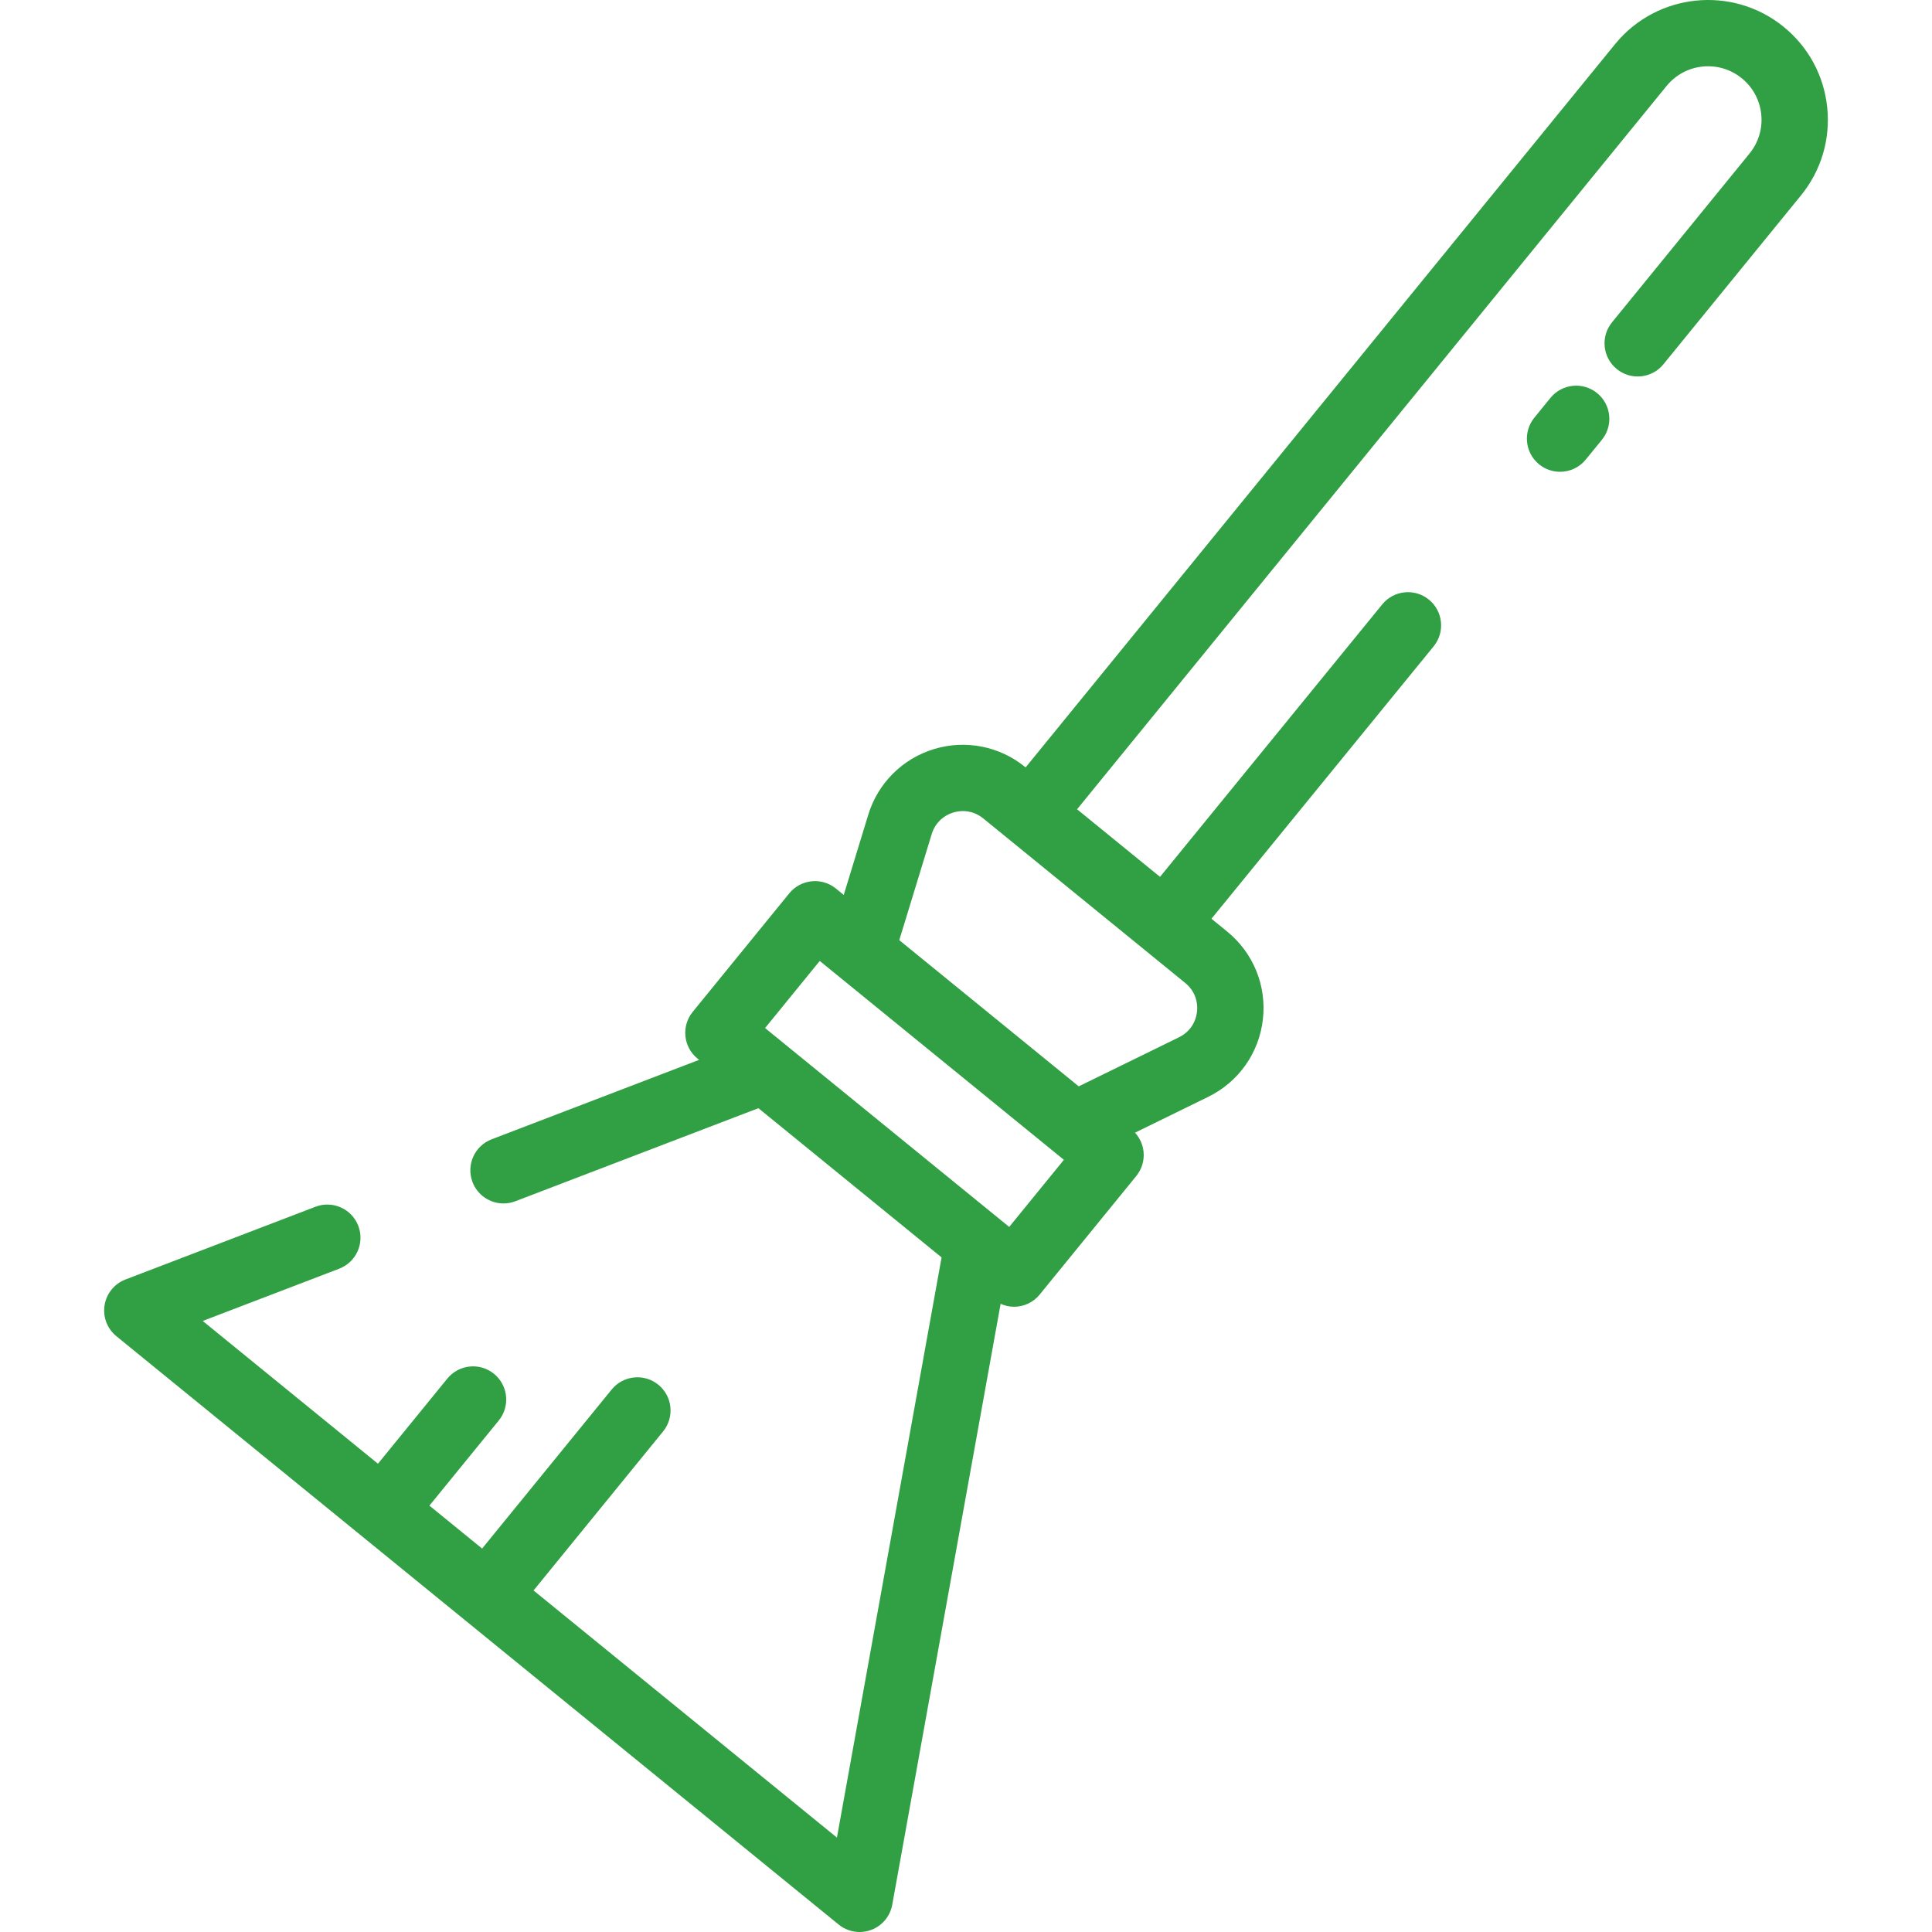 <svg fill="#319F43" height="800px" width="800px" version="1.1" id="Layer_1" xmlns="http://www.w3.org/2000/svg" xmlns:xlink="http://www.w3.org/1999/xlink" viewBox="0 0 512 512" xml:space="preserve">
    <g>
        <g>
            <path d="M423.256,104.181c-3.763-3.067-9.301-2.5-12.367,1.263l-4.272,5.244c-3.066,3.763-2.5,9.301,1.263,12.367
                c1.631,1.329,3.595,1.975,5.546,1.975c2.552,0,5.083-1.105,6.82-3.238l4.272-5.244
                C427.586,112.783,427.02,107.247,423.256,104.181z"/>
        </g>
    </g>
    <g>
        <g>
            <path d="M484.235,28.513c-0.861-8.438-4.959-16.037-11.536-21.393c-13.574-11.058-33.618-9.009-44.675,4.564L271.802,203.367
                l-0.13-0.105c-6.771-5.517-15.8-7.291-24.154-4.749c-8.354,2.541-14.866,9.043-17.418,17.394l-6.5,21.26l-2.071-1.688
                c-1.807-1.472-4.125-2.172-6.445-1.929c-2.319,0.237-4.449,1.385-5.922,3.193l-25.591,31.416
                c-1.472,1.807-2.167,4.125-1.929,6.445c0.237,2.319,1.385,4.449,3.193,5.921l0.431,0.352l-54.973,21.047
                c-4.533,1.735-6.802,6.818-5.067,11.352c1.341,3.5,4.674,5.649,8.211,5.649c1.045,0,2.107-0.188,3.141-0.584l64.407-24.659
                l48.542,39.542l-27.732,153.76l-80.401-65.494l34.335-42.15c3.066-3.765,2.5-9.302-1.263-12.367
                c-3.765-3.066-9.302-2.501-12.367,1.262l-34.336,42.15l-13.968-11.378l18.381-22.564c3.066-3.765,2.5-9.302-1.263-12.367
                c-3.765-3.066-9.301-2.501-12.367,1.262l-18.381,22.565l-46.448-37.837l36.168-13.847c4.533-1.735,6.802-6.818,5.067-11.352
                c-1.736-4.533-6.819-6.8-11.352-5.065l-50.354,19.278c-2.93,1.122-5.04,3.72-5.537,6.816c-0.497,3.099,0.695,6.226,3.127,8.206
                l191.414,155.922c1.593,1.297,3.559,1.976,5.553,1.976c1.025,0,2.058-0.179,3.05-0.546c2.918-1.081,5.048-3.623,5.6-6.684
                l28.721-159.245c1.133,0.502,2.333,0.779,3.538,0.779c2.551,0,5.083-1.105,6.82-3.238l25.591-31.415
                c1.472-1.808,2.167-4.127,1.929-6.446c-0.193-1.889-1-3.647-2.267-5.033l19.394-9.494c8.058-3.945,13.478-11.62,14.499-20.534
                c1.021-8.913-2.521-17.615-9.476-23.282l-4.155-3.385l58.888-72.199c3.068-3.761,2.506-9.299-1.256-12.367
                c-3.761-3.07-9.3-2.508-12.367,1.256l-58.895,72.208l-21.983-17.908L441.654,22.788c2.392-2.936,5.783-4.764,9.55-5.15
                c3.766-0.382,7.459,0.721,10.395,3.112c2.935,2.392,4.764,5.783,5.149,9.549c0.386,3.767-0.72,7.458-3.112,10.393l-36.444,44.739
                c-3.066,3.763-2.5,9.301,1.263,12.367c3.762,3.065,9.301,2.5,12.367-1.263l36.444-44.739
                C482.622,45.22,485.098,36.952,484.235,28.513z M267.452,325.147l-2.847-2.319
                c-0.007-0.006-0.014-0.012-0.021-0.016l-61.832-50.367l14.487-17.785l5.287,4.307
                c0.015,0.013,0.032,0.025,0.047,0.037l56.513,46.037c0.015,0.012,0.03,0.025,0.046,0.036l2.807,2.287L267.452,325.147z
                 M314.098,260.495c2.319,1.888,3.454,4.676,3.114,7.647c-0.341,2.972-2.077,5.431-4.763,6.746l-26.572,13.007l-47.559-38.742
                l8.594-28.109c0.851-2.785,2.937-4.867,5.722-5.715c2.787-0.846,5.678-0.279,7.936,1.561L314.098,260.495z"/>
        </g>
    </g>
</svg>

